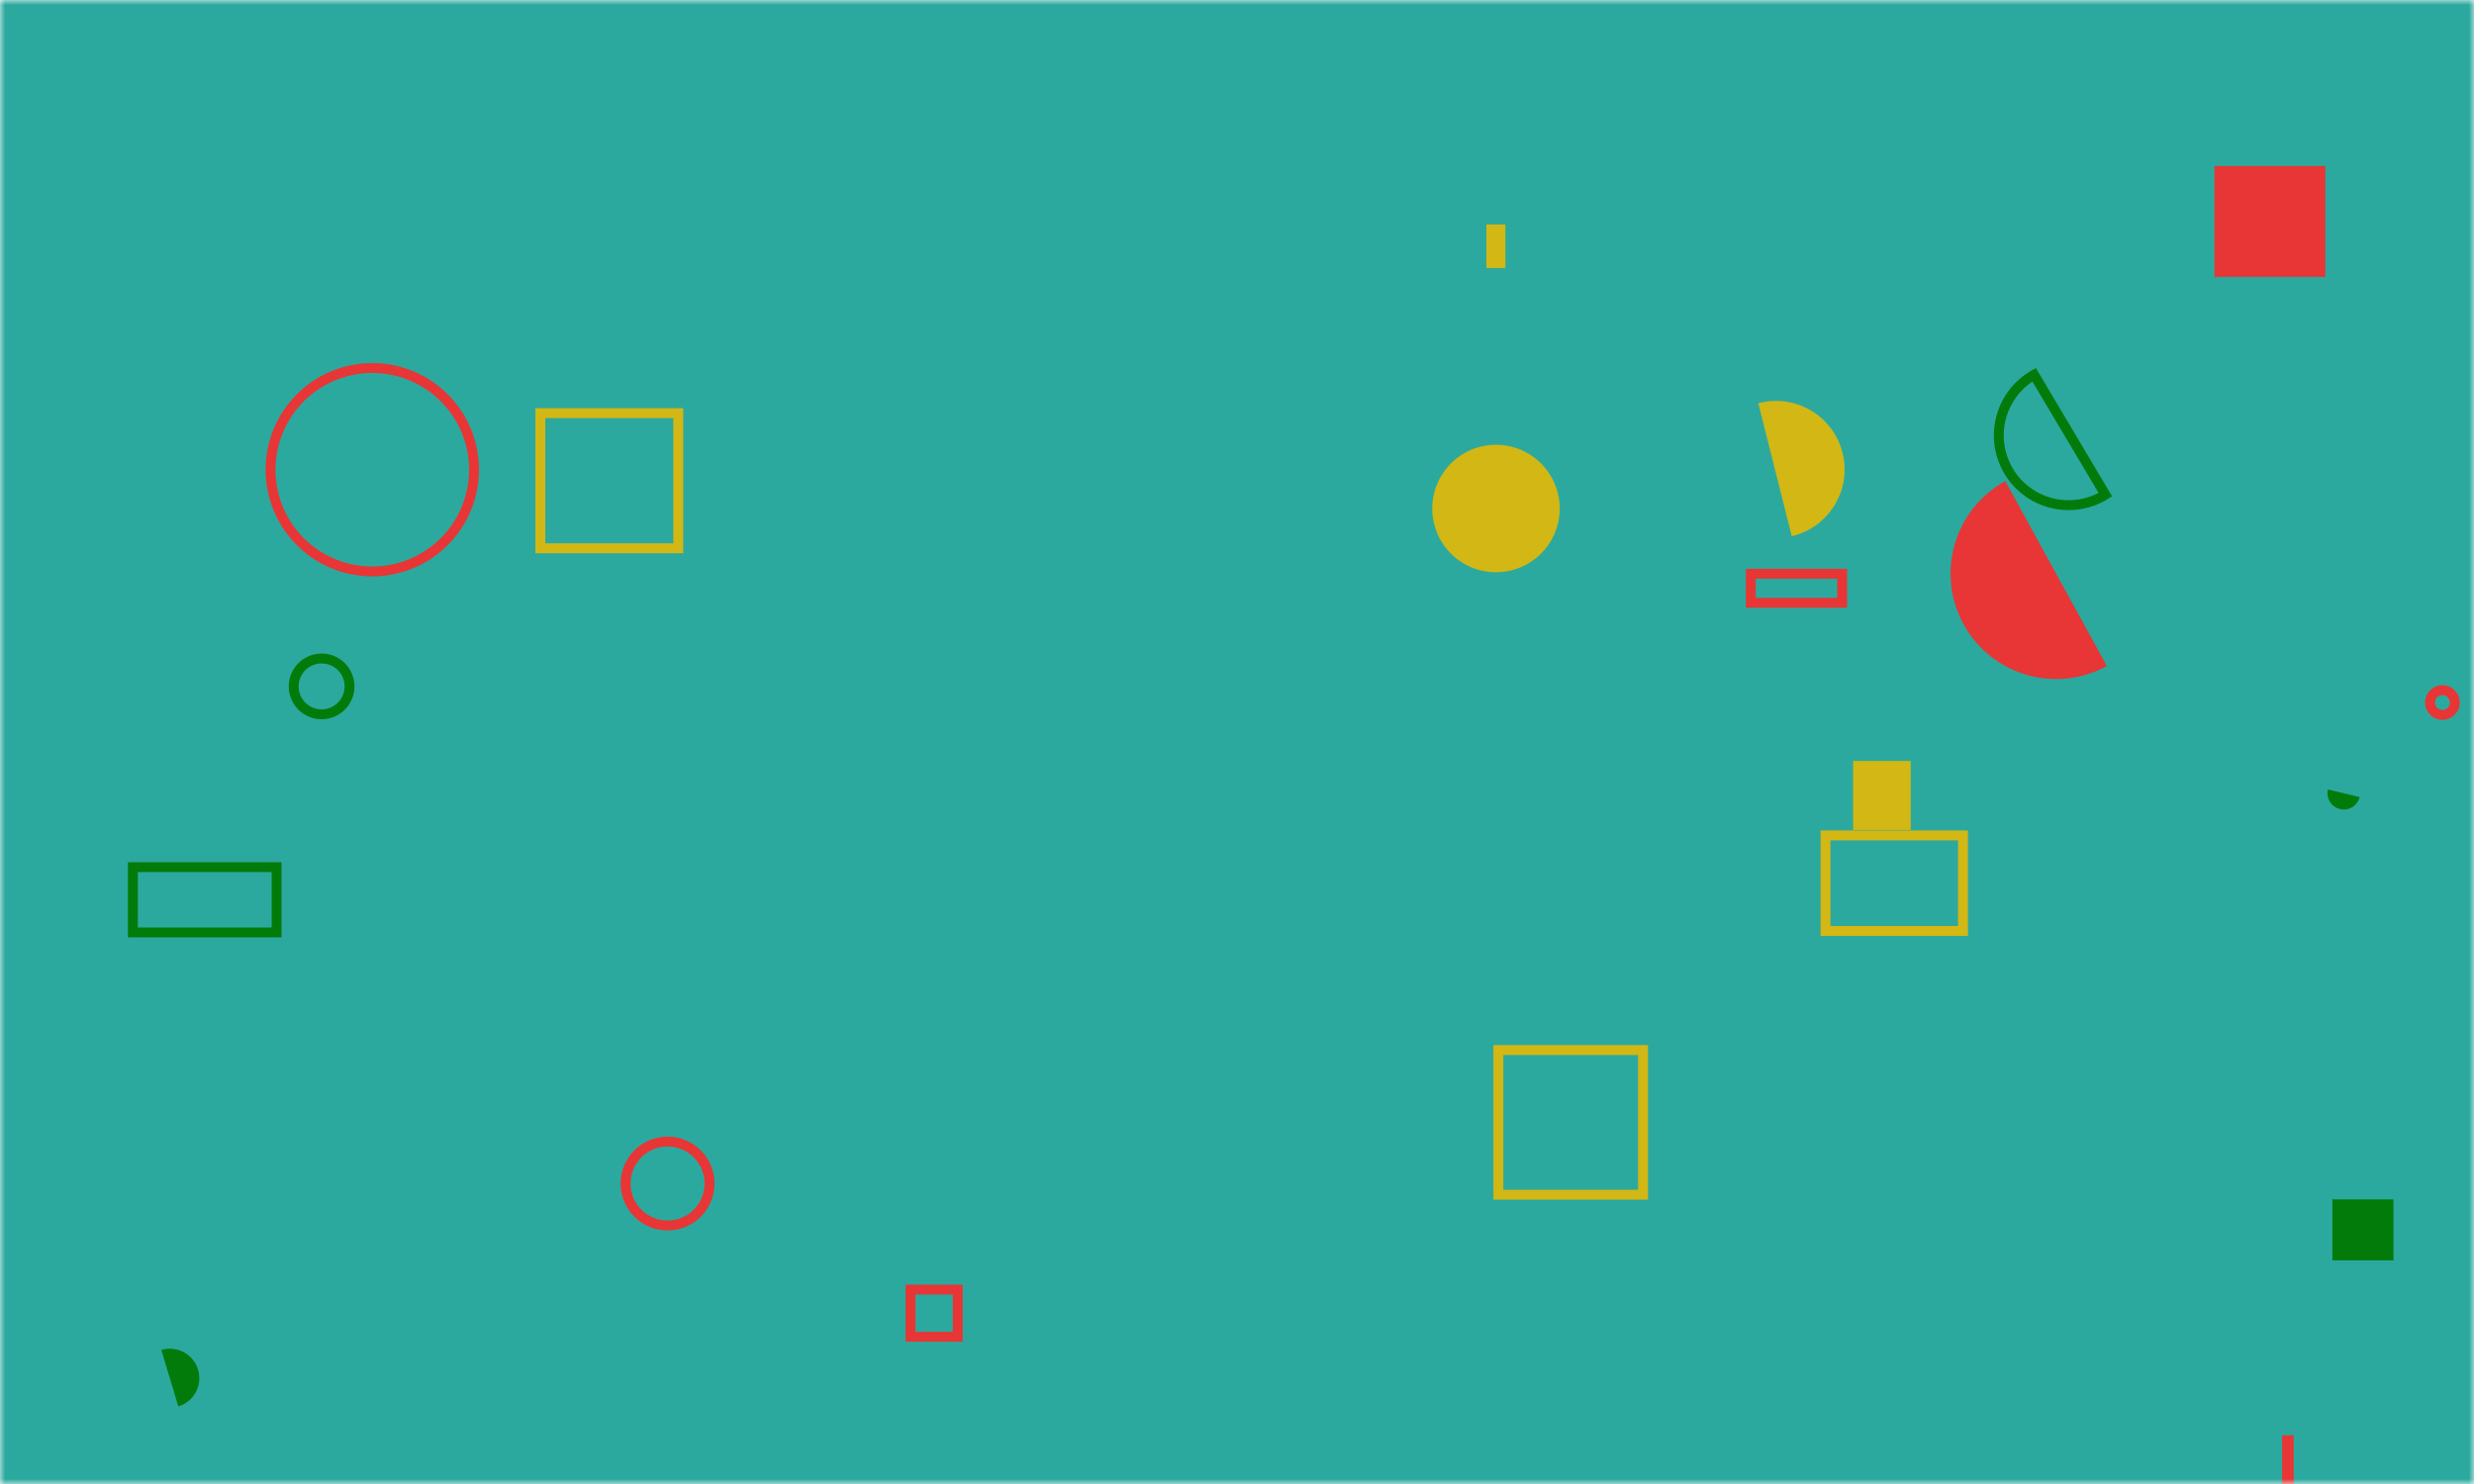 <svg xmlns="http://www.w3.org/2000/svg" version="1.1" xmlns:xlink="http://www.w3.org/1999/xlink" xmlns:svgjs="http://svgjs.dev/svgjs" width="250" height="150" preserveAspectRatio="none" viewBox="0 0 250 150">
    <g mask="url(&quot;#SvgjsMask1011&quot;)" fill="none">
        <rect width="250" height="150" x="0" y="0" fill="rgba(44, 169, 158, 1)"></rect>
        <path d="M27.34 47.48 a10.28 10.28 0 1 0 20.56 0 a10.28 10.28 0 1 0 -20.56 0z" stroke="#e73635"></path>
        <path d="M92.01 130.35L96.78 130.35L96.78 135.12L92.01 135.12z" stroke="#e73635"></path>
        <path d="M245.56 71.01 a1.25 1.25 0 1 0 2.5 0 a1.25 1.25 0 1 0 -2.5 0z" stroke="#e73635"></path>
        <path d="M181.06 54.2a6.93 6.93 0 1 0-3.38-13.44z" fill="#d3b714"></path>
        <path d="M205.55 37.88a7.05 7.05 0 1 0 7.2 12.12z" stroke="#037b0b"></path>
        <path d="M150.2 22.69L152.12 22.69L152.12 27.09L150.2 27.09z" fill="#d3b714"></path>
        <path d="M235.24 79.8a1.64 1.64 0 1 0 3.2 0.76z" fill="#037b0b"></path>
        <path d="M176.92 57.99L186.15 57.99L186.15 60.93L176.92 60.93z" stroke="#e73635"></path>
        <path d="M231.11 145.57L231.28 145.57L231.28 149.95L231.11 149.95z" stroke="#e73635"></path>
        <path d="M223.77 16.78L234.98 16.78L234.98 27.99L223.77 27.99z" fill="#e73635"></path>
        <path d="M202.64 48.63a10.66 10.66 0 1 0 10.26 18.69z" fill="#e73635"></path>
        <path d="M54.6 41.76L68.54 41.76L68.54 55.42L54.6 55.42z" stroke="#d3b714"></path>
        <path d="M144.73 51.4 a6.44 6.44 0 1 0 12.88 0 a6.44 6.44 0 1 0 -12.88 0z" fill="#d3b714"></path>
        <path d="M18.02 142.16a2.98 2.98 0 1 0-1.72-5.71z" fill="#037b0b"></path>
        <path d="M13.43 87.65L27.95 87.65L27.95 94.25L13.43 94.25z" stroke="#037b0b"></path>
        <path d="M235.69 121.23L241.86 121.23L241.86 127.4L235.69 127.4z" fill="#037b0b"></path>
        <path d="M184.47 84.44L198.36 84.44L198.36 94.1L184.47 94.1z" stroke="#d3b714"></path>
        <path d="M151.41 106.14L166.03 106.14L166.03 120.76L151.41 120.76z" stroke="#d3b714"></path>
        <path d="M29.68 69.38 a2.82 2.82 0 1 0 5.64 0 a2.82 2.82 0 1 0 -5.64 0z" stroke="#037b0b"></path>
        <path d="M63.22 119.63 a4.24 4.24 0 1 0 8.48 0 a4.24 4.24 0 1 0 -8.48 0z" stroke="#e73635"></path>
        <path d="M187.26 76.92L193.08 76.92L193.08 83.89L187.26 83.89z" fill="#d3b714"></path>
    </g>
    <defs>
        <mask id="SvgjsMask1011">
            <rect width="250" height="150" fill="#ffffff"></rect>
        </mask>
    </defs>
</svg>